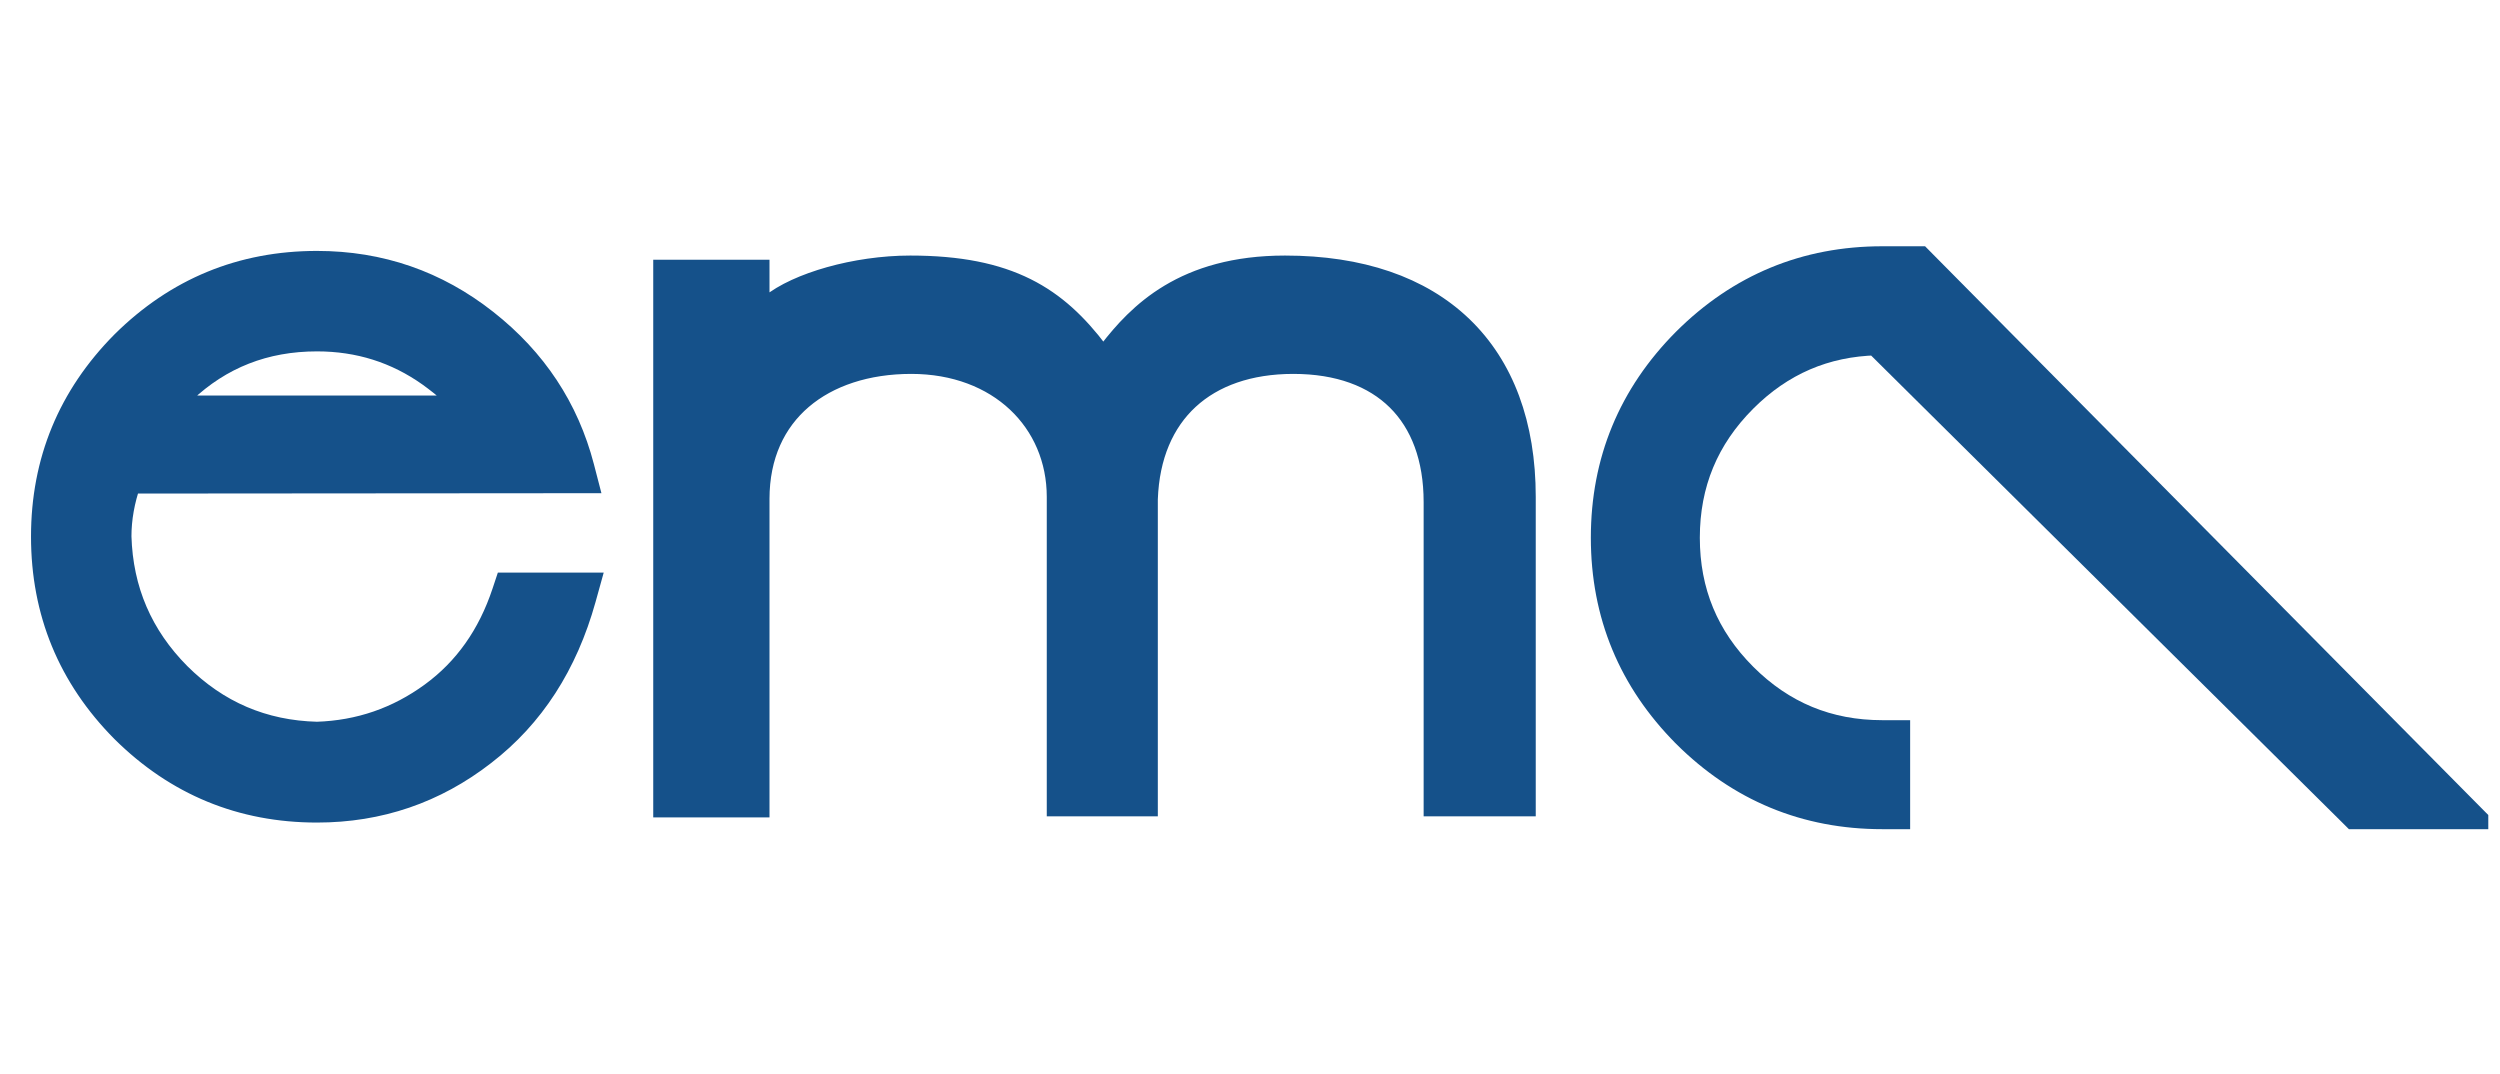 <svg
    xmlns="http://www.w3.org/2000/svg"
    viewBox="0 0 142 61"
    id="vector">
    <defs>
        <clipPath id="clip_path">
            <path d="M 0 0 L 141.335 0 L 141.335 61 L 0 61 Z"/>
        </clipPath>
        <clipPath id="clip_path_1">
            <path d="M 0 0 L 141.335 0 L 141.335 61 L 0 61 Z"/>
        </clipPath>
        <clipPath id="clip_path_2">
            <path d="M 0 0 L 141.335 0 L 141.335 61 L 0 61 Z"/>
        </clipPath>
    </defs>
    <g id="group">
        <path
            id="path"
            clip-path="url(#clip_path)"
            d="M 107.705 42.489 L 107.705 41.697 L 106.915 41.697 C 103.823 41.697 101.208 40.615 99.025 38.432 C 96.842 36.249 95.759 33.634 95.759 30.542 C 95.759 27.451 96.842 24.836 99.025 22.653 C 101.132 20.546 103.642 19.464 106.593 19.391 L 133.514 46.076 L 133.745 46.306 L 134.07 46.306 L 138.337 46.306 L 140.234 46.306 L 138.899 44.958 L 109.246 15.014 L 109.014 14.779 L 108.684 14.779 L 106.915 14.779 C 102.578 14.779 98.848 16.323 95.766 19.392 L 95.765 19.393 L 95.764 19.394 C 92.696 22.476 91.151 26.206 91.151 30.542 C 91.151 34.879 92.696 38.609 95.764 41.691 L 95.765 41.692 L 95.766 41.694 C 98.848 44.762 102.578 46.306 106.915 46.306 L 107.705 46.306 L 107.705 45.514 L 107.705 42.489 Z"
            fill="#15518a"
            stroke="#15518a"
            stroke-width="1.582"/>
        <path
            id="path_1"
            clip-path="url(#clip_path_1)"
            d="M 29.23 33.183 L 28.754 33.183 L 28.604 33.635 C 27.785 36.104 26.424 38.018 24.525 39.407 C 22.579 40.83 20.41 41.577 18.003 41.655 C 14.948 41.576 12.35 40.464 10.177 38.305 C 8.016 36.13 6.897 33.528 6.807 30.468 C 6.808 29.455 6.99 28.424 7.358 27.375 L 32.457 27.355 L 33.309 27.355 L 33.095 26.53 C 32.226 23.193 30.394 20.425 27.618 18.24 C 24.809 16.023 21.597 14.912 18.006 14.912 C 13.714 14.912 10.024 16.432 6.971 19.458 L 6.969 19.46 L 6.967 19.462 C 3.942 22.514 2.421 26.198 2.421 30.477 C 2.421 34.769 3.941 38.459 6.967 41.512 L 6.969 41.514 L 6.971 41.516 C 10.024 44.542 13.714 46.062 18.006 46.062 C 21.543 46.062 24.714 44.978 27.496 42.816 C 30.261 40.687 32.154 37.741 33.191 34.019 L 33.423 33.183 L 32.555 33.183 L 29.23 33.183 Z M 10.44 22.267 L 10.441 22.266 L 10.442 22.265 C 12.533 20.286 15.042 19.299 18.006 19.299 C 20.378 19.299 22.5 19.969 24.391 21.313 C 25.272 21.951 25.949 22.557 26.442 23.127 L 9.584 23.127 C 9.816 22.873 10.1 22.587 10.44 22.267 Z"
            fill="#15518a"
            stroke="#15518a"
            stroke-width="1.319"/>
        <path
            id="path_2"
            clip-path="url(#clip_path_2)"
            d="M 59.984 45.314 L 59.984 45.842 L 60.511 45.842 L 64.71 45.842 L 65.237 45.842 L 65.237 45.314 L 65.237 28.52 L 65.237 28.52 L 65.237 28.519 L 65.237 28.518 L 65.237 28.518 L 65.237 28.517 L 65.237 28.516 L 65.237 28.516 L 65.237 28.515 L 65.237 28.514 L 65.237 28.514 L 65.237 28.513 L 65.237 28.512 L 65.237 28.512 L 65.237 28.511 L 65.237 28.51 L 65.237 28.51 L 65.237 28.509 L 65.237 28.508 L 65.237 28.508 L 65.237 28.507 L 65.237 28.506 L 65.237 28.506 L 65.237 28.505 L 65.237 28.504 L 65.237 28.504 L 65.237 28.503 L 65.237 28.503 L 65.237 28.502 L 65.237 28.501 L 65.237 28.501 L 65.237 28.5 L 65.237 28.5 L 65.237 28.499 L 65.237 28.498 L 65.237 28.498 L 65.237 28.497 L 65.237 28.497 L 65.237 28.496 L 65.237 28.495 L 65.237 28.495 L 65.237 28.494 L 65.237 28.493 L 65.237 28.493 L 65.237 28.492 L 65.237 28.492 L 65.237 28.491 L 65.237 28.491 L 65.237 28.49 L 65.237 28.49 L 65.237 28.489 L 65.237 28.488 L 65.237 28.488 L 65.237 28.487 L 65.237 28.487 L 65.237 28.486 L 65.237 28.486 L 65.237 28.485 L 65.237 28.485 L 65.237 28.484 L 65.237 28.483 L 65.237 28.483 L 65.237 28.482 L 65.237 28.482 L 65.237 28.481 L 65.237 28.481 L 65.237 28.48 L 65.237 28.48 L 65.237 28.479 L 65.237 28.479 L 65.237 28.478 L 65.237 28.478 L 65.237 28.477 L 65.237 28.476 L 65.237 28.476 L 65.237 28.476 L 65.237 28.475 L 65.237 28.475 L 65.237 28.474 L 65.237 28.473 L 65.237 28.473 L 65.237 28.472 L 65.237 28.472 L 65.237 28.472 L 65.237 28.471 L 65.237 28.47 L 65.237 28.47 L 65.237 28.469 L 65.237 28.469 L 65.237 28.469 L 65.237 28.468 L 65.237 28.468 L 65.237 28.467 L 65.237 28.467 L 65.237 28.466 L 65.237 28.466 L 65.237 28.465 L 65.237 28.465 L 65.237 28.464 L 65.237 28.464 L 65.237 28.463 L 65.237 28.463 L 65.237 28.462 L 65.237 28.462 L 65.237 28.462 L 65.237 28.461 L 65.237 28.461 L 65.237 28.46 L 65.237 28.46 L 65.237 28.459 L 65.237 28.459 L 65.237 28.458 L 65.237 28.458 L 65.237 28.457 L 65.237 28.457 L 65.237 28.457 L 65.237 28.456 L 65.237 28.456 L 65.237 28.455 L 65.237 28.455 L 65.237 28.454 L 65.237 28.454 L 65.237 28.454 L 65.237 28.453 L 65.237 28.453 L 65.237 28.452 L 65.237 28.452 L 65.237 28.451 L 65.237 28.451 L 65.237 28.451 L 65.237 28.45 L 65.237 28.45 L 65.237 28.449 L 65.237 28.449 L 65.237 28.449 L 65.237 28.448 L 65.237 28.448 L 65.237 28.447 L 65.237 28.447 L 65.237 28.447 L 65.237 28.446 L 65.237 28.446 L 65.237 28.445 L 65.237 28.445 L 65.237 28.445 L 65.237 28.444 L 65.237 28.444 L 65.237 28.444 L 65.237 28.443 L 65.237 28.443 L 65.237 28.442 L 65.237 28.442 L 65.237 28.442 L 65.237 28.441 L 65.237 28.441 L 65.237 28.441 L 65.237 28.44 L 65.237 28.44 L 65.237 28.44 L 65.237 28.439 L 65.237 28.439 L 65.237 28.438 L 65.237 28.438 L 65.237 28.438 L 65.237 28.437 L 65.237 28.437 L 65.237 28.437 L 65.237 28.436 L 65.237 28.436 L 65.237 28.435 L 65.237 28.435 L 65.237 28.435 L 65.237 28.434 L 65.237 28.434 L 65.237 28.434 L 65.237 28.434 L 65.237 28.433 L 65.237 28.433 L 65.237 28.433 L 65.237 28.432 L 65.237 28.432 L 65.237 28.431 L 65.237 28.431 L 65.237 28.431 L 65.237 28.431 L 65.237 28.43 L 65.237 28.43 L 65.237 28.43 L 65.237 28.429 L 65.237 28.429 L 65.237 28.428 L 65.237 28.428 L 65.237 28.428 L 65.237 28.428 L 65.237 28.427 L 65.237 28.427 L 65.237 28.427 L 65.237 28.426 L 65.237 28.426 L 65.237 28.426 L 65.237 28.425 L 65.237 28.425 L 65.237 28.425 L 65.237 28.424 L 65.237 28.424 L 65.237 28.424 L 65.237 28.424 L 65.237 28.423 L 65.237 28.423 L 65.237 28.423 L 65.237 28.422 L 65.237 28.422 L 65.237 28.422 L 65.237 28.421 L 65.237 28.421 L 65.237 28.421 L 65.237 28.42 L 65.237 28.42 L 65.237 28.42 L 65.237 28.42 L 65.237 28.419 L 65.237 28.419 L 65.237 28.419 L 65.237 28.419 L 65.237 28.418 L 65.237 28.418 L 65.237 28.418 L 65.237 28.417 L 65.237 28.417 L 65.237 28.417 L 65.237 28.417 L 65.237 28.416 L 65.237 28.416 L 65.237 28.416 L 65.237 28.415 L 65.237 28.415 L 65.237 28.415 L 65.237 28.415 L 65.237 28.414 L 65.237 28.414 L 65.237 28.414 L 65.237 28.413 L 65.237 28.413 L 65.237 28.413 L 65.237 28.413 L 65.237 28.412 L 65.237 28.412 L 65.237 28.412 L 65.237 28.412 L 65.237 28.411 L 65.237 28.411 L 65.237 28.411 L 65.237 28.411 L 65.237 28.41 L 65.237 28.41 L 65.237 28.41 L 65.237 28.41 L 65.237 28.409 L 65.237 28.409 L 65.237 28.409 L 65.237 28.409 L 65.237 28.408 L 65.237 28.408 L 65.237 28.408 L 65.237 28.407 L 65.237 28.407 L 65.237 28.407 L 65.237 28.407 L 65.237 28.406 L 65.237 28.406 L 65.237 28.406 L 65.237 28.406 L 65.237 28.405 L 65.237 28.405 L 65.237 28.405 L 65.237 28.405 L 65.237 28.404 L 65.237 28.404 L 65.237 28.404 L 65.237 28.404 L 65.237 28.403 L 65.237 28.403 L 65.237 28.403 L 65.237 28.403 L 65.237 28.402 L 65.237 28.402 L 65.237 28.402 L 65.237 28.402 L 65.237 28.402 L 65.237 28.401 L 65.237 28.401 L 65.237 28.401 L 65.237 28.4 L 65.237 28.4 L 65.237 28.4 L 65.237 28.4 L 65.237 28.399 L 65.237 28.399 L 65.237 28.399 L 65.237 28.399 L 65.237 28.399 L 65.237 28.398 L 65.237 28.398 L 65.237 28.398 L 65.237 28.398 L 65.237 28.397 L 65.237 28.397 L 65.237 28.397 L 65.237 28.397 L 65.237 28.396 L 65.237 28.396 L 65.237 28.396 L 65.237 28.396 L 65.237 28.396 L 65.237 28.395 L 65.237 28.395 L 65.237 28.395 L 65.237 28.395 L 65.237 28.394 L 65.237 28.394 L 65.237 28.394 L 65.237 28.394 L 65.237 28.393 L 65.237 28.393 L 65.237 28.393 L 65.237 28.393 L 65.237 28.392 L 65.237 28.392 L 65.237 28.392 L 65.237 28.392 L 65.237 28.392 L 65.237 28.391 L 65.237 28.391 L 65.237 28.391 L 65.237 28.391 L 65.237 28.39 L 65.237 28.39 L 65.237 28.39 L 65.237 28.39 L 65.237 28.389 L 65.237 28.389 L 65.237 28.389 L 65.237 28.389 L 65.237 28.389 L 65.237 28.388 L 65.237 28.388 L 65.237 28.388 L 65.237 28.388 L 65.237 28.388 L 65.237 28.387 L 65.237 28.387 L 65.237 28.387 L 65.237 28.386 L 65.237 28.386 L 65.237 28.386 L 65.237 28.386 L 65.237 28.386 L 65.237 28.385 L 65.237 28.385 L 65.237 28.385 L 65.237 28.385 L 65.237 28.384 L 65.237 28.384 L 65.237 28.384 L 65.237 28.384 L 65.237 28.383 L 65.237 28.383 L 65.237 28.383 L 65.237 28.383 L 65.237 28.383 L 65.237 28.382 L 65.237 28.382 L 65.237 28.382 L 65.237 28.382 L 65.237 28.381 L 65.237 28.381 L 65.237 28.381 L 65.237 28.381 L 65.237 28.38 L 65.237 28.38 L 65.237 28.38 L 65.237 28.38 L 65.237 28.379 L 65.237 28.379 L 65.237 28.379 L 65.237 28.379 L 65.237 28.379 L 65.237 28.378 L 65.237 28.378 L 65.237 28.378 L 65.237 28.378 L 65.237 28.377 L 65.237 28.377 L 65.237 28.377 L 65.237 28.377 L 65.237 28.376 L 65.237 28.376 L 65.237 28.376 L 65.237 28.376 L 65.237 28.375 L 65.237 28.375 L 65.237 28.375 L 65.237 28.375 L 65.237 28.375 L 65.237 28.374 L 65.237 28.374 L 65.237 28.374 L 65.237 28.373 L 65.237 28.373 L 65.237 28.373 L 65.237 28.373 L 65.237 28.372 L 65.237 28.372 L 65.237 28.372 L 65.237 28.372 L 65.237 28.372 L 65.237 28.371 L 65.237 28.371 L 65.237 28.371 L 65.237 28.37 L 65.237 28.37 L 65.237 28.37 L 65.237 28.37 L 65.237 28.369 L 65.237 28.369 L 65.237 28.369 L 65.237 28.369 L 65.237 28.368 L 65.237 28.368 L 65.237 28.368 L 65.237 28.368 L 65.237 28.367 L 65.237 28.367 L 65.237 28.367 L 65.237 28.367 L 65.237 28.366 L 65.237 28.366 L 65.237 28.366 L 65.237 28.365 L 65.237 28.365 L 65.237 28.365 L 65.237 28.365 L 65.237 28.364 L 65.237 28.364 L 65.237 28.364 L 65.237 28.364 L 65.237 28.363 L 65.237 28.363 L 65.237 28.363 L 65.237 28.362 L 65.237 28.362 L 65.237 28.362 L 65.237 28.362 L 65.237 28.361 L 65.237 28.361 L 65.237 28.361 L 65.237 28.361 L 65.237 28.36 L 65.237 28.36 L 65.237 28.36 L 65.237 28.359 L 65.237 28.359 L 65.237 28.359 L 65.237 28.358 L 65.237 28.358 L 65.237 28.358 L 65.237 28.358 L 65.237 28.357 L 65.237 28.357 L 65.237 28.357 L 65.237 28.356 L 65.237 28.356 L 65.237 28.356 L 65.237 28.355 L 65.237 28.355 L 65.237 28.355 L 65.237 28.355 L 65.237 28.354 L 65.237 28.354 L 65.237 28.354 L 65.237 28.353 L 65.237 28.353 L 65.237 28.353 L 65.237 28.353 L 65.237 28.352 C 65.324 25.899 66.166 24.005 67.558 22.721 C 68.955 21.433 70.961 20.71 73.462 20.71 C 76.02 20.71 77.987 21.461 79.314 22.775 C 80.641 24.088 81.39 26.025 81.39 28.52 L 81.39 45.314 L 81.39 45.842 L 81.918 45.842 L 86.175 45.842 L 86.703 45.842 L 86.703 45.314 L 86.703 28.225 C 86.703 24.098 85.471 20.783 83.096 18.501 C 80.724 16.222 77.281 15.043 72.989 15.043 C 70.121 15.043 68.016 15.715 66.412 16.677 C 64.826 17.629 63.762 18.846 62.95 19.896 C 62.835 20.018 62.736 20.169 62.655 20.301 C 62.576 20.169 62.49 20.03 62.411 19.925 L 62.41 19.924 L 62.41 19.923 C 61.257 18.406 60.001 17.171 58.3 16.325 C 56.601 15.48 54.504 15.043 51.7 15.043 C 50.141 15.043 48.526 15.287 47.115 15.683 C 45.729 16.073 44.489 16.624 43.697 17.276 C 43.5 17.409 43.316 17.566 43.145 17.728 L 43.179 17.139 L 43.18 17.123 L 43.18 17.108 L 43.18 15.807 L 43.18 15.279 L 42.653 15.279 L 38.159 15.279 L 37.631 15.279 L 37.631 15.807 L 37.631 45.374 L 37.631 45.901 L 38.159 45.901 L 42.653 45.901 L 43.18 45.901 L 43.18 45.374 L 43.18 28.343 C 43.18 25.884 44.097 23.994 45.597 22.712 C 47.107 21.422 49.253 20.71 51.759 20.71 C 56.704 20.71 59.984 23.994 59.984 28.225 L 59.984 45.314 Z"
            fill="#15518a"
            stroke="#15518a"
            stroke-width="1.055"/>
    </g>
</svg>
